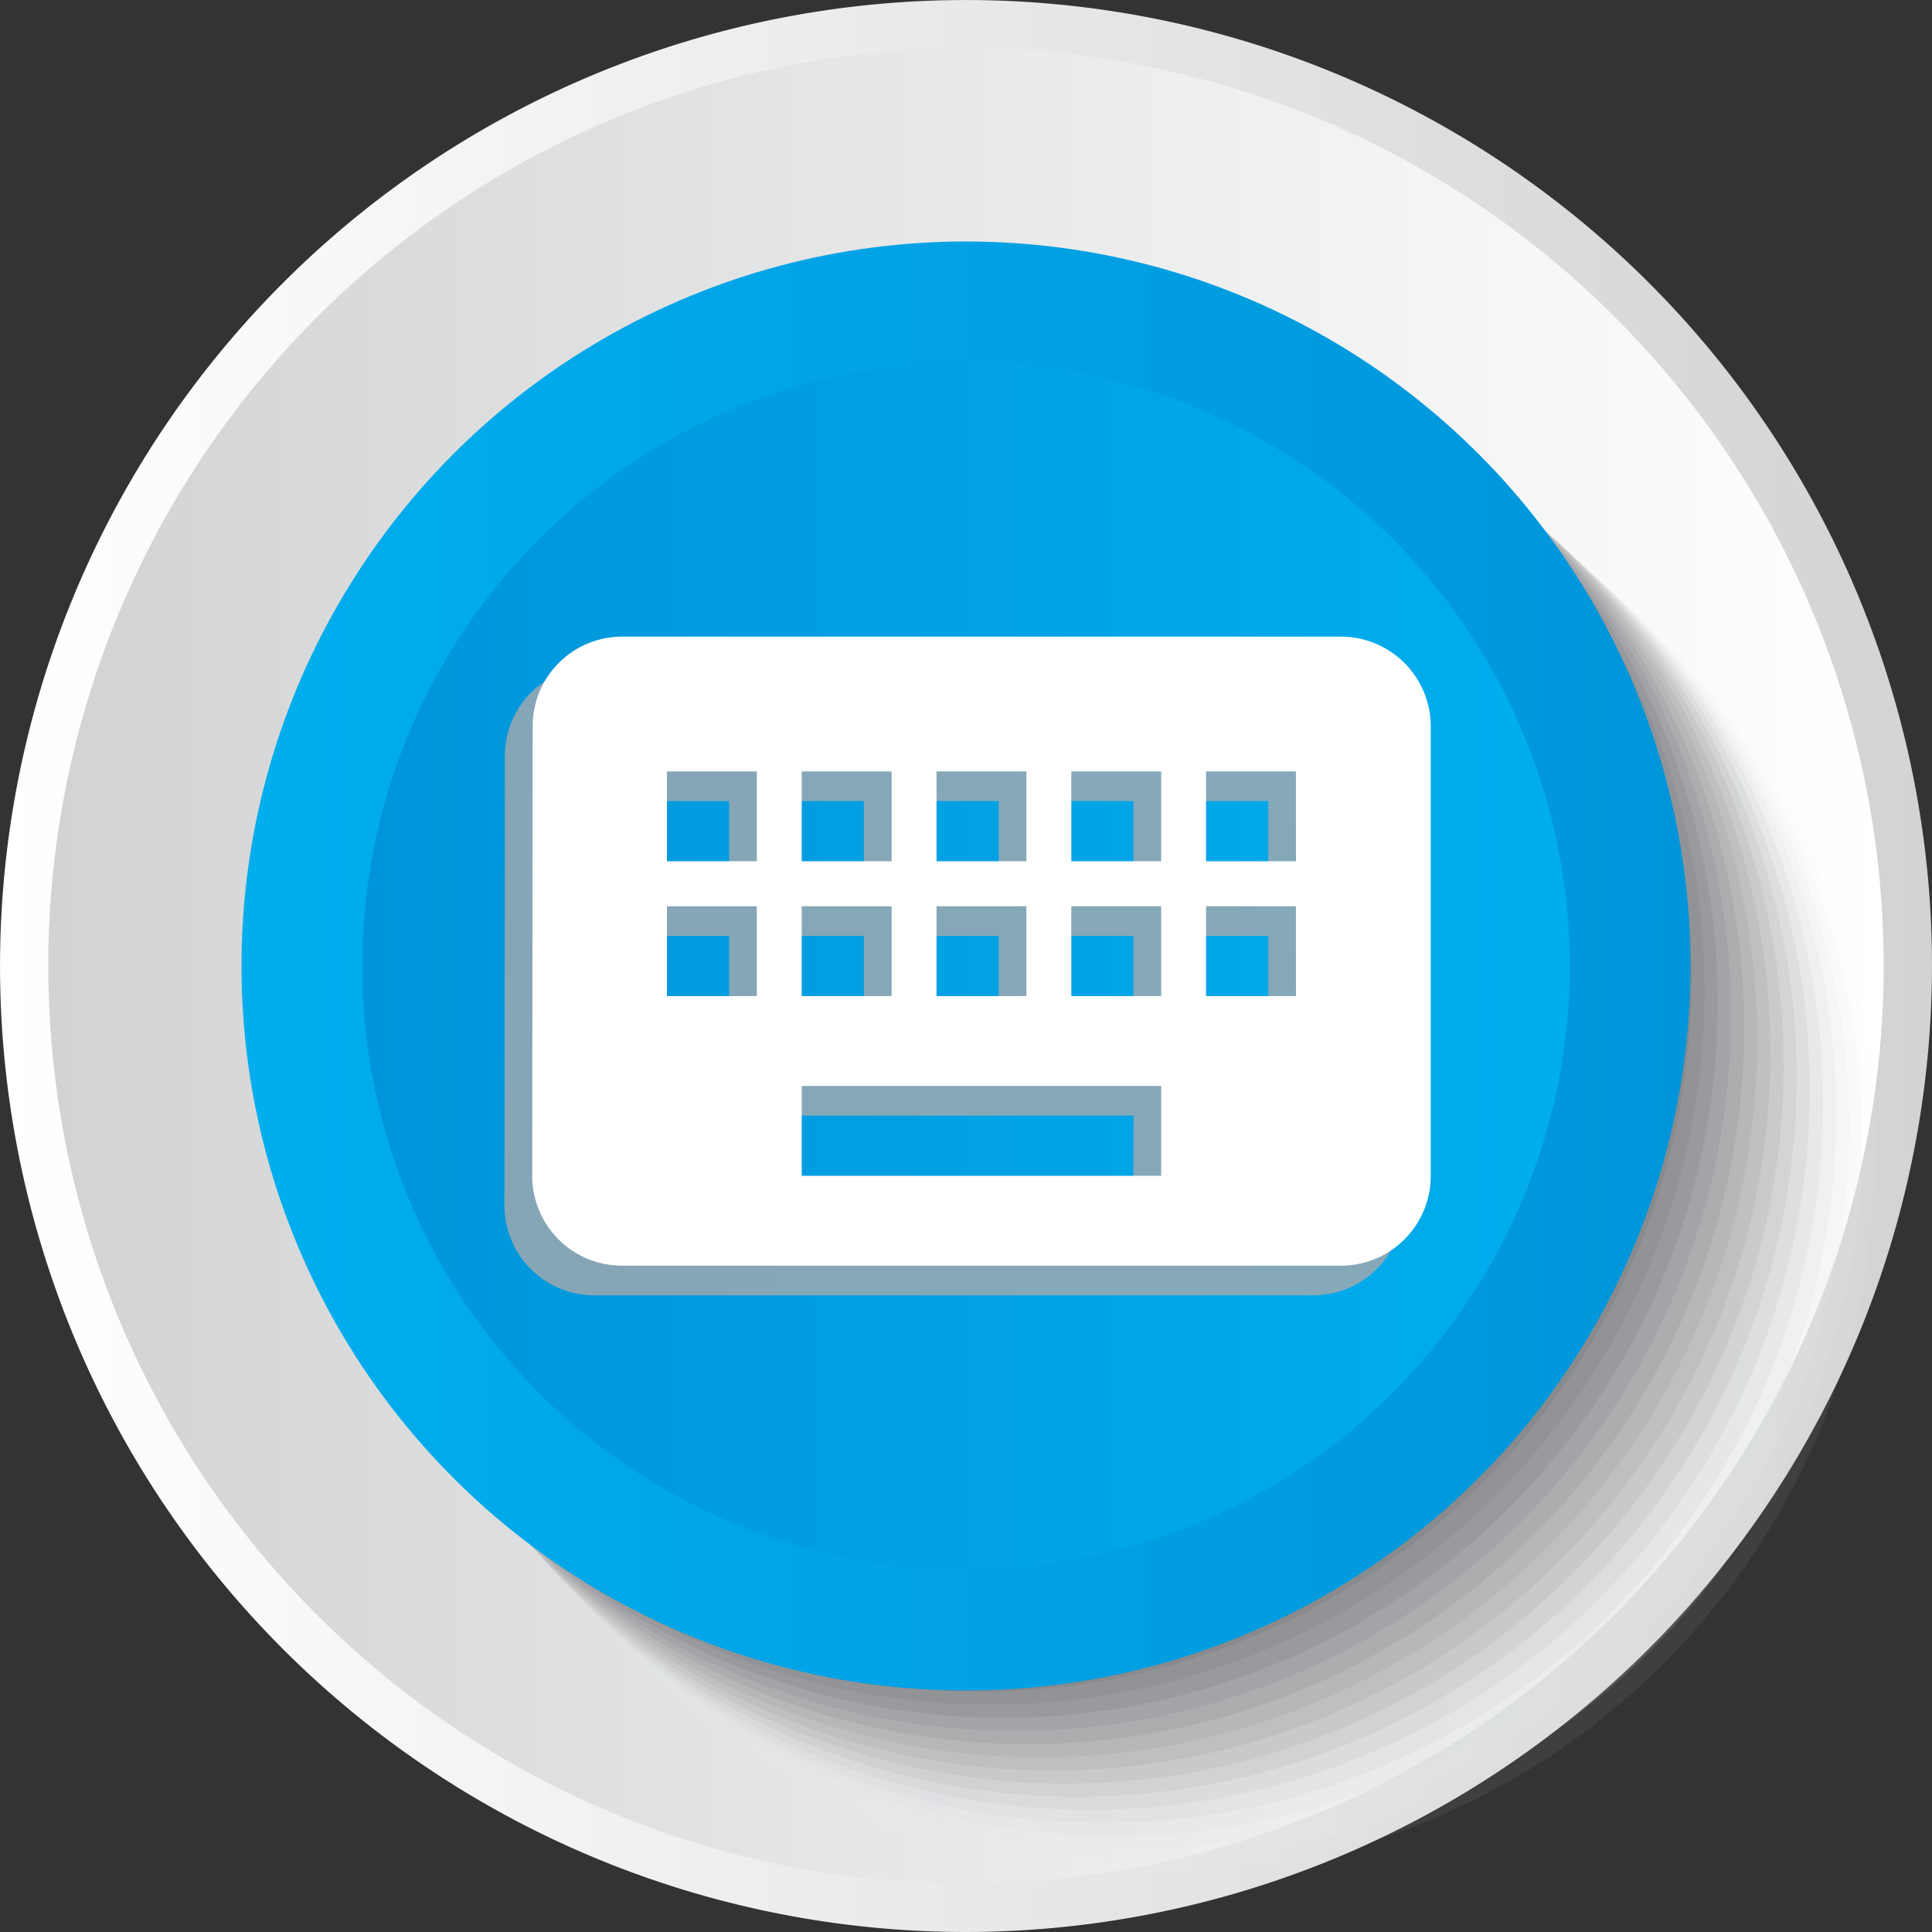 <svg xmlns="http://www.w3.org/2000/svg" xmlns:xlink="http://www.w3.org/1999/xlink" viewBox="0 0 60.873 60.873"><rect x="0" y="0" width="60.873" height="60.873" fill="#333333" stroke="none"/><defs><linearGradient id="linear-gradient" y1="30.436" x2="60.873" y2="30.436" gradientUnits="userSpaceOnUse"><stop offset="0" stop-color="#fff"/><stop offset="1" stop-color="#d1d3d4"/></linearGradient><linearGradient id="linear-gradient-2" x1="1.522" y1="30.436" x2="59.351" y2="30.436" gradientUnits="userSpaceOnUse"><stop offset="0" stop-color="#d1d3d4"/><stop offset="1" stop-color="#fff"/></linearGradient><linearGradient id="linear-gradient-3" x1="7.609" y1="30.436" x2="53.264" y2="30.436" gradientUnits="userSpaceOnUse"><stop offset="0" stop-color="#00aeee"/><stop offset="1" stop-color="#0095da"/></linearGradient><linearGradient id="linear-gradient-4" x1="11.414" y1="30.436" x2="49.459" y2="30.436" gradientUnits="userSpaceOnUse"><stop offset="0" stop-color="#0095da"/><stop offset="1" stop-color="#00aeee"/></linearGradient></defs><title>1</title><g style="isolation:isolate"><g id="Layer_2" data-name="Layer 2"><g id="symbol_buttons" data-name="symbol buttons"><path d="M30.436,60.873A30.436,30.436,0,1,1,60.873,30.436,30.471,30.471,0,0,1,30.436,60.873Z" fill="url(#linear-gradient)"/><path d="M30.436,59.351A28.915,28.915,0,1,1,59.351,30.436,28.948,28.948,0,0,1,30.436,59.351Z" fill="url(#linear-gradient-2)"/><g style="mix-blend-mode:multiply"><circle cx="36.681" cy="36.681" r="22.827" fill="#fff" opacity="0"/><circle cx="36.291" cy="36.291" r="22.804" fill="#f7f7f7" opacity="0.063"/><circle cx="35.901" cy="35.901" r="22.78" fill="#efeff0" opacity="0.125"/><circle cx="35.51" cy="35.51" r="22.756" fill="#e7e8e8" opacity="0.188"/><circle cx="35.12" cy="35.12" r="22.732" fill="#dfe0e1" opacity="0.25"/><circle cx="34.73" cy="34.73" r="22.708" fill="#d7d8d9" opacity="0.313"/><circle cx="34.339" cy="34.339" r="22.685" fill="#cfd0d1" opacity="0.375"/><circle cx="33.949" cy="33.949" r="22.661" fill="#c7c8ca" opacity="0.438"/><circle cx="33.559" cy="33.559" r="22.637" fill="#c0c1c2" opacity="0.5"/><circle cx="33.169" cy="33.169" r="22.613" fill="#b8b9ba" opacity="0.563"/><circle cx="32.778" cy="32.778" r="22.59" fill="#b0b1b3" opacity="0.625"/><circle cx="32.388" cy="32.388" r="22.566" fill="#a8a9ab" opacity="0.688"/><circle cx="31.998" cy="31.998" r="22.542" fill="#a0a1a4" opacity="0.75"/><circle cx="31.607" cy="31.607" r="22.518" fill="#98999c" opacity="0.813"/><circle cx="31.217" cy="31.217" r="22.494" fill="#909294" opacity="0.875"/><circle cx="30.827" cy="30.827" r="22.471" fill="#888a8d" opacity="0.938"/><circle cx="30.436" cy="30.436" r="22.447" fill="#808285"/></g><circle cx="30.436" cy="30.436" r="22.827" fill="url(#linear-gradient-3)"/><path d="M30.436,49.459A19.023,19.023,0,1,1,49.459,30.436,19.044,19.044,0,0,1,30.436,49.459Z" fill="url(#linear-gradient-4)"/><path d="M41.377,20.994H18.725a2.819,2.819,0,0,0-2.817,2.831l-.014,14.157a2.831,2.831,0,0,0,2.831,2.831H41.377a2.831,2.831,0,0,0,2.831-2.831V23.826A2.831,2.831,0,0,0,41.377,20.994ZM28.635,25.241h2.831v2.831H28.635Zm0,4.247h2.831V32.32H28.635Zm-4.247-4.247h2.831v2.831H24.388Zm0,4.247h2.831V32.32H24.388ZM22.972,32.32H20.141V29.488h2.831Zm0-4.247H20.141V25.241h2.831Zm12.741,9.91H24.388V35.151H35.714Zm0-5.663H32.882V29.488h2.831Zm0-4.247H32.882V25.241h2.831Zm4.247,4.247H37.129V29.488h2.831Zm0-4.247H37.129V25.241h2.831Z" fill="#a7a9ac" opacity="0.8" style="mix-blend-mode:multiply"/><path d="M42.249,20.059H19.6a2.819,2.819,0,0,0-2.817,2.831l-.014,14.157A2.831,2.831,0,0,0,19.6,39.879H42.249a2.831,2.831,0,0,0,2.831-2.831V22.89A2.831,2.831,0,0,0,42.249,20.059ZM29.508,24.306h2.831v2.831H29.508Zm0,4.247h2.831v2.831H29.508Zm-4.247-4.247h2.831v2.831H25.261Zm0,4.247h2.831v2.831H25.261Zm-1.416,2.831H21.014V28.553h2.831Zm0-4.247H21.014V24.306h2.831Zm12.741,9.91H25.261V34.216H36.586Zm0-5.663H33.755V28.553h2.831Zm0-4.247H33.755V24.306h2.831Zm4.247,4.247H38V28.553h2.831Zm0-4.247H38V24.306h2.831Z" fill="#fff"/></g></g></g></svg>